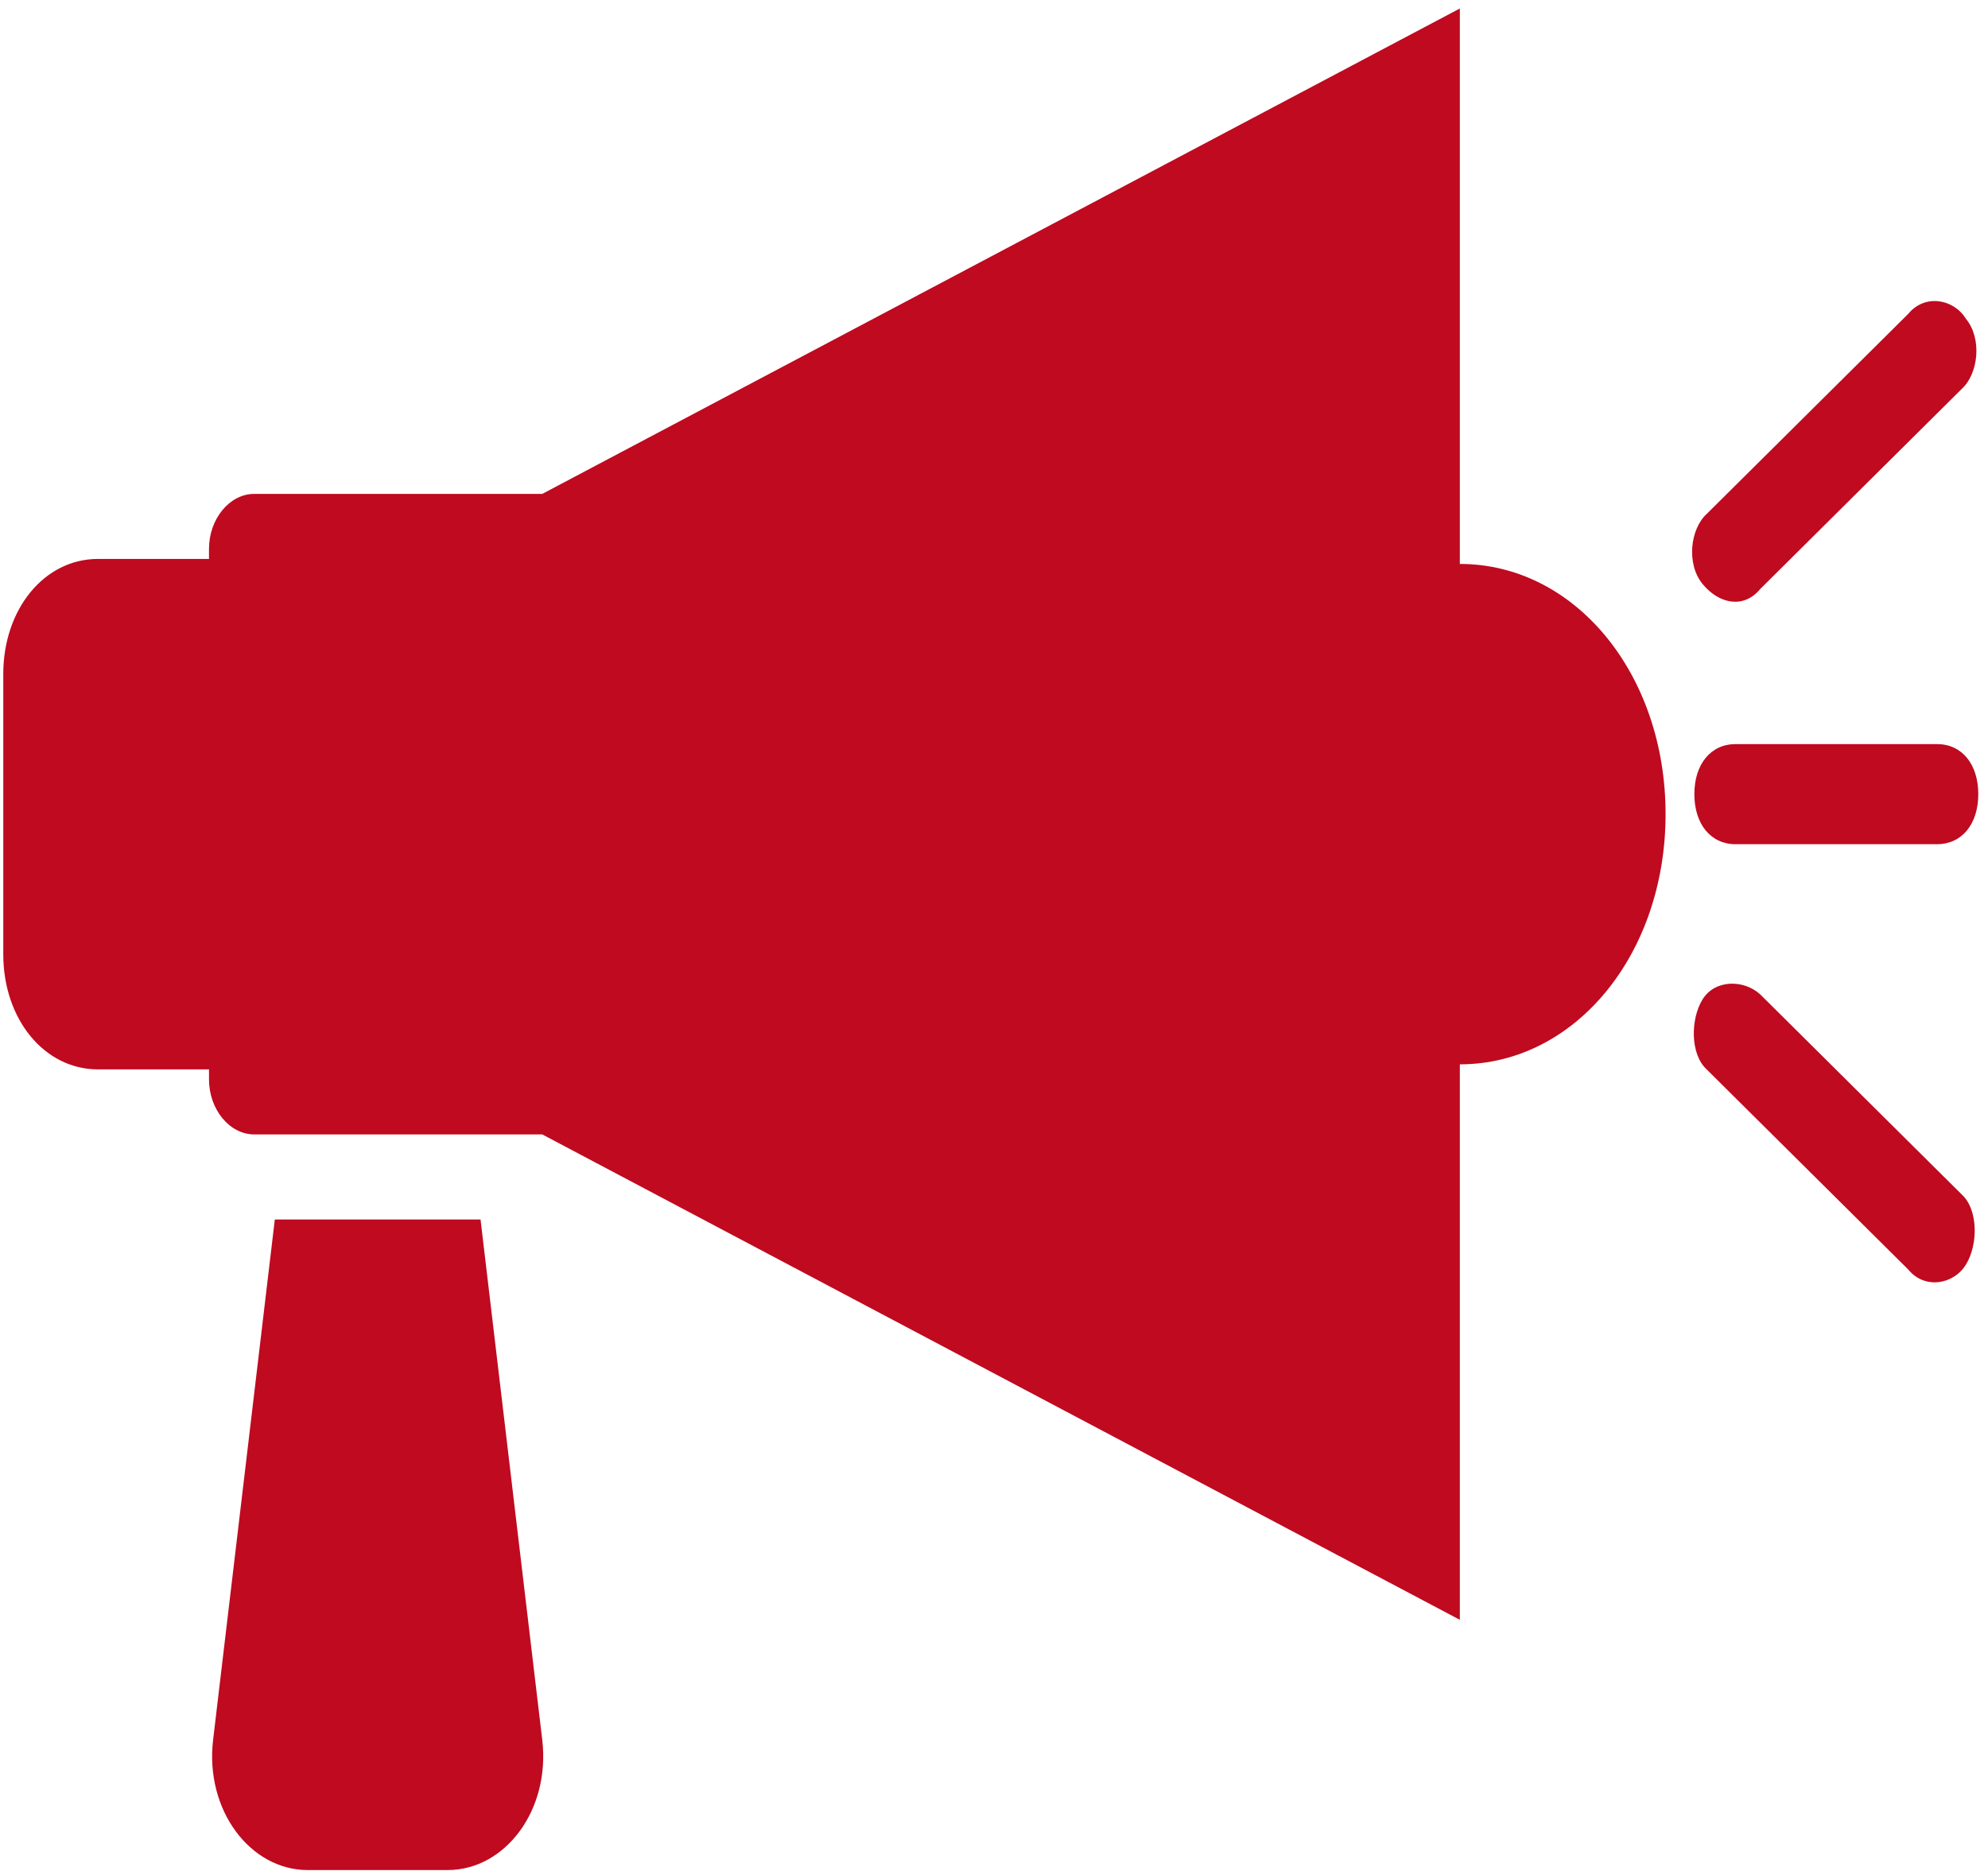 <svg width="153" height="144" fill="none" xmlns="http://www.w3.org/2000/svg"><path d="M135.468 76.533c-1.267-1.155-3.483-1.155-4.434.384-.949 1.541-.949 4.236.316 5.393l15.517 15.406c1.267 1.541 3.483 1.155 4.434-.384.949-1.541.949-4.236-.316-5.393l-15.517-15.406zm13.617-19.262h-15.517c-1.9 0-3.167 1.54-3.167 3.852 0 2.311 1.267 3.852 3.167 3.852l15.517-.002c1.9 0 3.167-1.54 3.167-3.852 0-2.31-1.267-3.85-3.167-3.85zm-13.617-11.937l15.517-15.406c1.266-1.155 1.582-3.852.316-5.393-.95-1.54-3.167-1.925-4.434-.384L131.35 39.557c-1.267 1.155-1.583 3.852-.316 5.393 1.267 1.54 3.167 1.925 4.434.384zM36.982 93.862H21.15l-4.75 40.055c-.634 5.393 2.85 10.014 7.283 10.014H34.45c4.434 0 7.917-4.623 7.283-10.014l-4.75-40.055z" fill="#BF0A20"/><path d="M112.352 43.407V.653l-70.618 37.36H19.567c-1.9 0-3.483 1.925-3.483 4.236v.77H7.535c-4.116 0-7.283 3.852-7.283 8.859v21.57c0 5.006 3.167 8.858 7.283 8.858h8.55v.77c0 2.311 1.582 4.236 3.482 4.236h22.167l70.618 37.36V81.918c8.867 0 15.834-8.472 15.834-19.258 0-10.783-6.966-19.256-15.834-19.256v.003z" fill="#BF0A20"/></svg>